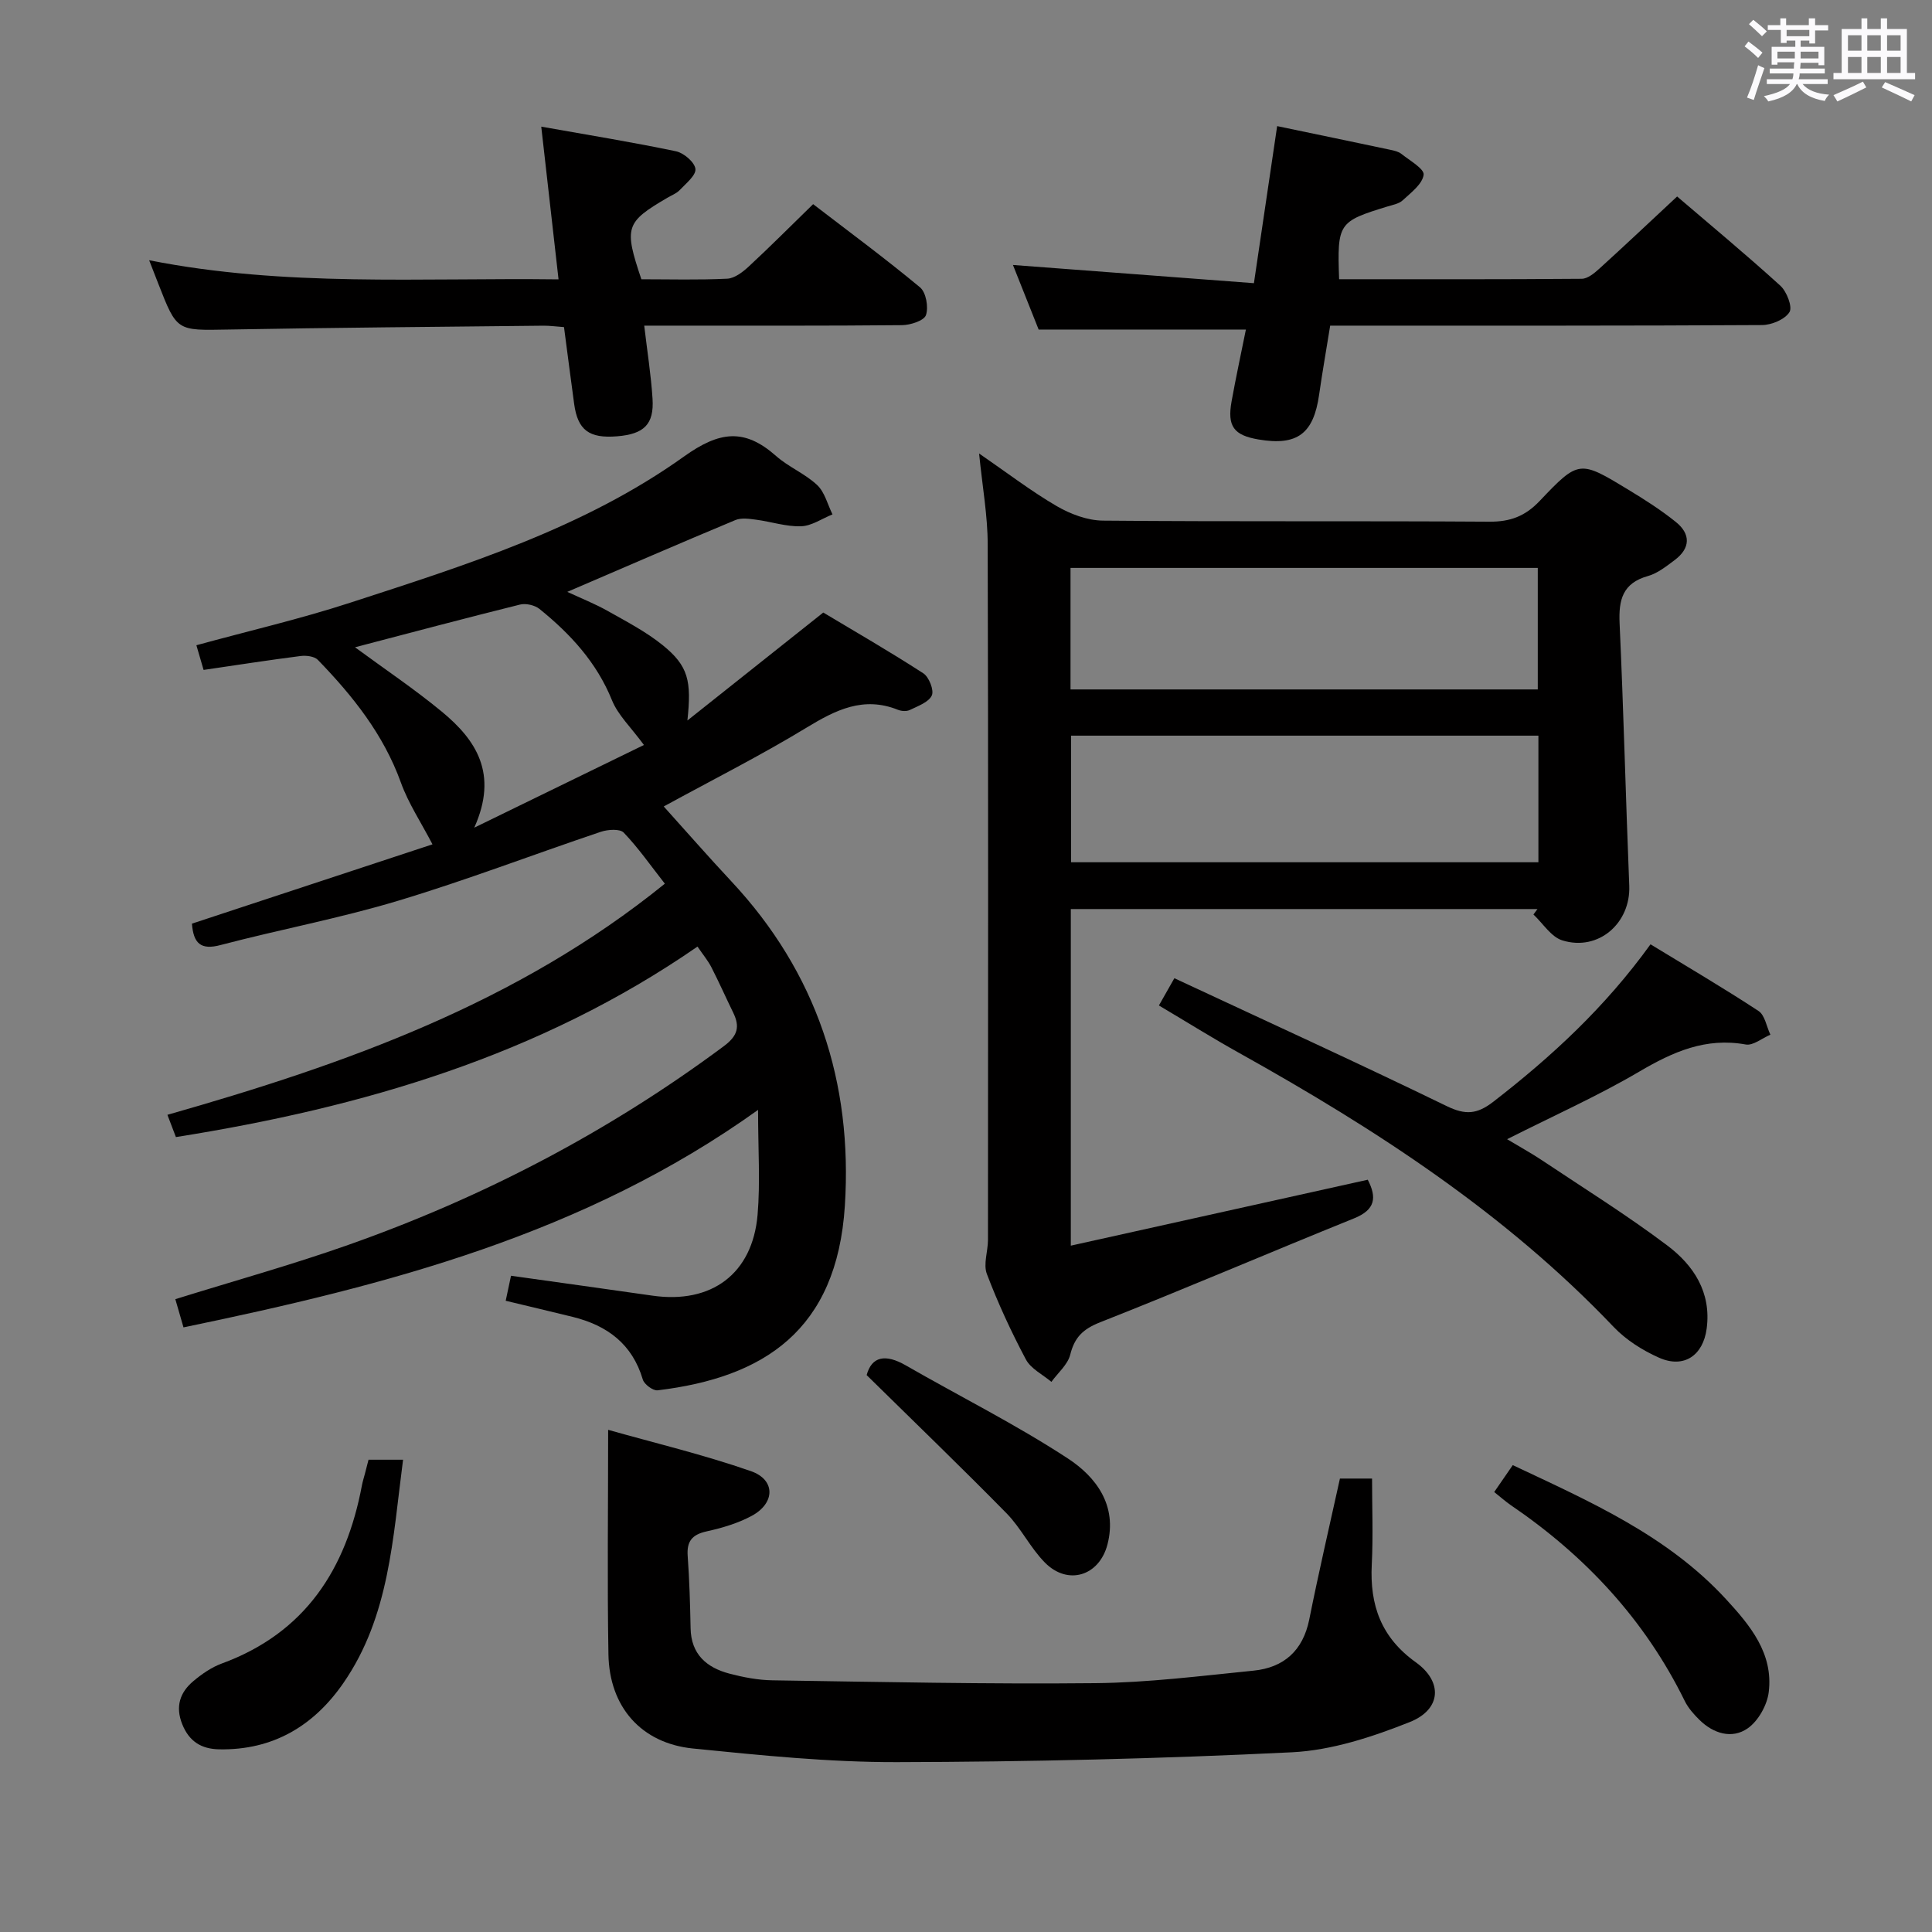 <svg enable-background="new 0 0 400 400" viewBox="0 0 400 400" xmlns="http://www.w3.org/2000/svg"><rect x="0" y="0" width="400" height="400" fill="#808080" stroke="none"/><path d="m361.2 9.6.8-1c.9.7 1.9 1.4 2.9 2.3l-.9 1.1c-1-1-2-1.8-2.8-2.4zm.5 10.6c.9-2.1 1.6-4.3 2.3-6.7.4.2.8.4 1.3.6-.7 2.1-1.5 4.3-2.2 6.6zm.4-15.2.9-.9c1 .8 2 1.6 2.8 2.4l-1 1c-.9-.9-1.8-1.7-2.7-2.5zm12.5-1.2h1.2v1.4h2.7v1.1h-2.7v2.7h-1.2v-.6h-1.8v1.3h4.9v3.8h-1.2v-.5h-3.7c0 .4-.1.9-.1 1.2h5.1v1h-5.2c0 .5-.1.9-.2 1.2h6v1h-5.2c1.1 1.3 2.9 2 5.5 2.2-.4.4-.7.8-.9 1.3-2.9-.5-4.8-1.6-5.7-3.5h-.1c-.8 1.7-2.7 2.9-5.9 3.6-.2-.4-.6-.8-.9-1.1 2.8-.6 4.6-1.4 5.4-2.5h-4.8v-1h5.3c.1-.3.2-.7.2-1.2h-4.9v-1h5c0-.4 0-.8.1-1.3h-3.5v.5h-1.2v-3.7h4.9v-1.3h-1.8v.5h-1.2v-2.7h-2.7v-1h2.6v-1.4h1.2v1.4h4.7v-1.4zm-6.6 8.3h3.6c0-.4 0-.9 0-1.4h-3.6zm1.9-4.6h4.7v-1.3h-4.7zm6.6 3.2h-3.7v1.4h3.7z" fill="#fbfafc"/><path d="m385.3 3.8h1.3v2.2h2.8v-2.2h1.3v2.2h4.1v9.1h1.7v1.3h-16.9v-1.3h1.7v-9.1h4.1v-2.2zm.4 13.1.7 1.2c-1.8.9-3.8 1.9-6 2.9-.2-.4-.5-.8-.8-1.3 2.3-1 4.3-1.9 6.1-2.8zm-3.1-6.4h2.8v-3.2h-2.8zm0 4.6h2.8v-3.3h-2.8zm4-4.6h2.8v-3.2h-2.8zm0 4.6h2.8v-3.3h-2.8zm3.7 1.9c2.1.9 4.1 1.8 6.1 2.7l-.7 1.3c-2.2-1.1-4.2-2-6.1-2.9zm3.2-9.7h-2.8v3.2h2.8v-3.1zm-2.8 7.8h2.8v-3.3h-2.8z" fill="#fbfafc"/><g fill="#010000"><path d="m39.74 191.23c17.08-5.63 34.02-11.22 49.8-16.42-2.38-4.57-4.99-8.49-6.54-12.79-3.6-9.98-9.98-17.96-17.19-25.4-.72-.74-2.41-.95-3.57-.8-6.58.84-13.13 1.86-20.09 2.88-.46-1.58-.95-3.27-1.49-5.11 10.83-2.97 21.48-5.43 31.83-8.8 24.03-7.82 48.34-15.42 69.13-30.28 7.36-5.26 12.53-5.88 19.06-.1 2.59 2.29 6.01 3.66 8.51 6.02 1.57 1.48 2.15 4.01 3.17 6.07-2.17.87-4.32 2.39-6.51 2.46-3.08.1-6.18-.95-9.29-1.36-1.43-.19-3.08-.44-4.32.08-11.46 4.78-22.85 9.73-34.79 14.86 2.9 1.35 5.74 2.47 8.37 3.95 3.9 2.2 7.94 4.3 11.39 7.09 5.34 4.32 5.98 7.41 5.11 15.59 9.09-7.22 18.17-14.44 28.13-22.35 6.39 3.83 13.67 8.02 20.71 12.58 1.18.76 2.26 3.52 1.76 4.59-.66 1.41-2.88 2.19-4.54 3-.67.33-1.73.26-2.46-.03-7.13-2.86-12.86 0-18.9 3.67-9.49 5.77-19.43 10.78-29.6 16.34 4.65 5.16 9.22 10.39 13.96 15.46 17.73 18.95 25.17 41.67 23.54 67.2-1.65 25.87-16.84 35.58-38.76 38.22-.95.12-2.77-1.23-3.07-2.22-2.18-7.38-7.37-11.2-14.47-12.97-4.49-1.11-8.99-2.16-13.92-3.35.34-1.59.7-3.29 1.1-5.18 9.98 1.4 19.63 2.74 29.28 4.12 12.22 1.76 20.72-4.51 21.77-16.75.57-6.72.1-13.52.1-21.71-36.03 25.81-76.88 36.32-118.96 45.03-.55-1.91-1.12-3.88-1.69-5.84 12.17-3.79 24.13-7.11 35.79-11.23 27.92-9.85 53.92-23.42 77.74-41.13 2.92-2.17 3.4-4.03 1.97-6.97-1.53-3.13-2.94-6.32-4.53-9.42-.67-1.3-1.63-2.46-2.86-4.25-32.59 22.54-69.29 33.3-107.99 39.44-.54-1.41-1.04-2.74-1.76-4.61 36.82-10.48 72.37-23.07 102.99-47.85-2.94-3.75-5.48-7.4-8.51-10.57-.8-.84-3.3-.66-4.76-.17-14 4.71-27.82 10.02-41.96 14.27-12.05 3.63-24.49 5.95-36.68 9.15-4.22 1.15-5.69-.36-6-4.41zm93.58-36.99c-2.69-3.67-5.37-6.18-6.62-9.27-3.18-7.85-8.62-13.73-15-18.89-.98-.79-2.82-1.21-4.04-.91-11.35 2.82-22.66 5.83-34.16 8.84 6.14 4.52 12.31 8.65 18 13.35 7.05 5.83 11.72 12.81 6.69 24 12.9-6.29 24.4-11.89 35.13-17.12z"/><path d="m202.71 93.89c5.93 4.08 10.81 7.83 16.08 10.9 2.84 1.65 6.35 2.97 9.57 3 26.66.24 53.33.04 79.99.22 4.31.03 7.41-1.12 10.41-4.28 8.11-8.55 8.29-8.46 18.34-2.36 3.4 2.06 6.79 4.22 9.88 6.71s3.02 5.43-.26 7.88c-1.72 1.28-3.53 2.74-5.53 3.3-5.23 1.47-6.09 4.9-5.87 9.77.83 18.11 1.27 36.23 2 54.35.31 7.74-6.37 13.63-13.85 11.32-2.33-.72-4.01-3.52-5.99-5.36.28-.38.56-.75.84-1.13-32.1 0-64.21 0-96.62 0v69.69c20.72-4.6 41.02-9.11 61.48-13.65 1.91 3.69 1.58 6.22-2.84 8-17.55 7.09-34.95 14.57-52.56 21.51-3.55 1.4-5.3 3.1-6.2 6.71-.52 2.07-2.55 3.76-3.9 5.63-1.81-1.53-4.26-2.71-5.29-4.66-3.04-5.72-5.77-11.63-8.07-17.68-.77-2.03.23-4.69.23-7.07.02-47.99.08-95.99-.06-143.98 0-5.92-1.08-11.83-1.78-18.82zm19.04 58.42v26.21h96.76c0-8.86 0-17.42 0-26.21-32.26 0-64.2 0-96.76 0zm-.11-9.57h96.74c0-8.61 0-16.96 0-25.16-32.47 0-64.49 0-96.74 0z"/><path d="m277.42 306.12h6.65c0 5.94.24 11.89-.06 17.81-.43 8.4 1.94 15.09 9.12 20.23 5.66 4.06 5.26 9.79-1.27 12.38-7.75 3.08-16.13 5.84-24.36 6.25-27.24 1.34-54.53 1.98-81.8 2.04-14.08.03-28.19-1.41-42.22-2.82-10.74-1.08-17.33-8.63-17.51-19.51-.26-15.11-.06-30.23-.06-46.47 9.42 2.67 19.66 5.11 29.55 8.55 5.14 1.79 5.05 6.63.18 9.26-2.87 1.55-6.15 2.51-9.36 3.22-3.01.67-4.13 2.06-3.9 5.12.36 4.96.5 9.94.6 14.92.1 5.4 3.31 8.16 8.05 9.41 2.87.75 5.88 1.33 8.84 1.38 22.3.33 44.61.82 66.91.59 10.92-.11 21.85-1.5 32.75-2.59 6.27-.63 10.22-4.13 11.53-10.56 1.95-9.73 4.19-19.38 6.36-29.21z"/><path d="m277.25 57.81c16.96 0 33.6.05 50.23-.09 1.24-.01 2.63-1.17 3.66-2.11 5.3-4.81 10.5-9.72 16.09-14.93 6.64 5.69 14.15 11.91 21.36 18.46 1.33 1.21 2.57 4.41 1.9 5.48-.95 1.52-3.7 2.67-5.68 2.68-27.65.17-55.31.11-82.97.12-1.98 0-3.97 0-6.44 0-.79 4.93-1.62 9.6-2.29 14.29-1.15 8.1-4.53 10.64-12.54 9.28-5.14-.87-6.52-2.73-5.58-7.91.9-5.02 1.99-10.01 2.96-14.85-14.37 0-28.27 0-42.91 0-1.58-3.98-3.5-8.8-5.32-13.37 16.7 1.26 33 2.49 49.89 3.77 1.7-11.5 3.24-21.93 4.81-32.52 7.83 1.63 15.63 3.25 23.41 4.9.8.17 1.7.36 2.31.85 1.72 1.37 4.78 3.11 4.61 4.33-.27 1.94-2.62 3.69-4.32 5.27-.79.74-2.09.96-3.2 1.3-10.14 3.11-10.39 3.44-9.98 15.05z"/><path d="m112.06 26.22c9.74 1.73 18.86 3.21 27.89 5.1 1.62.34 3.87 2.26 4.03 3.65.15 1.33-1.96 3.01-3.25 4.38-.66.7-1.67 1.07-2.53 1.58-8.71 5.1-9.04 6.09-5.41 16.89 5.84 0 11.82.17 17.78-.12 1.54-.08 3.23-1.39 4.47-2.54 4.38-4.06 8.6-8.3 13.31-12.89 7.29 5.6 14.88 11.2 22.13 17.22 1.25 1.04 1.79 4.1 1.23 5.75-.39 1.15-3.2 2.06-4.95 2.08-15.82.16-31.64.09-47.46.1-1.8 0-3.6 0-5.92 0 .63 5.39 1.41 10.24 1.72 15.12.34 5.31-1.75 7.33-7.31 7.79-5.83.48-8.18-1.28-8.92-6.72-.71-5.24-1.39-10.48-2.1-15.89-1.61-.11-2.92-.3-4.22-.29-21.8.24-43.6.4-65.39.8-10.53.19-10.53.39-14.35-9.4-.54-1.39-1.08-2.78-1.93-4.95 28.16 5.58 56.15 3.6 84.76 3.96-1.19-10.43-2.32-20.39-3.58-31.62z"/><path d="m239.94 208.17c1.16-2.05 1.97-3.47 3.2-5.64 18.89 8.82 37.74 17.41 56.37 26.47 3.91 1.9 6.31 1.7 9.67-.9 12.04-9.32 23.13-19.54 32.54-32.59 7.51 4.58 15.06 9.01 22.36 13.8 1.32.87 1.66 3.23 2.46 4.91-1.71.72-3.58 2.31-5.11 2.03-8.29-1.5-15.06 1.52-22.01 5.6-8.58 5.05-17.73 9.13-27.39 14.01 2.62 1.58 4.98 2.87 7.2 4.35 8.7 5.81 17.61 11.36 25.96 17.65 5.44 4.1 9.15 9.67 8.16 17.2-.73 5.56-4.7 8.34-9.88 6.03-3.41-1.52-6.82-3.67-9.38-6.36-22.42-23.56-49.29-40.96-77.43-56.67-5.5-3.06-10.84-6.4-16.72-9.89z"/><path d="m309.36 308.91c1.32-1.92 2.52-3.65 3.84-5.57 15.95 7.52 31.96 14.53 44.11 27.71 5.03 5.45 9.87 11.26 8.89 19.27-.33 2.71-2.18 6.01-4.38 7.53-3.24 2.24-7.07 1.08-9.96-1.76-1.17-1.15-2.33-2.46-3.05-3.92-8.28-16.86-20.63-30.09-36.07-40.58-1.05-.73-2.02-1.6-3.38-2.68z"/><path d="m76.3 302.22h7.15c-2.13 16.2-2.79 32.43-12.38 46.27-6.13 8.85-14.57 13.9-25.69 13.69-3.72-.07-6.22-1.64-7.65-5.2-1.46-3.65-.48-6.59 2.3-8.92 1.75-1.47 3.75-2.86 5.87-3.64 17.3-6.34 25.77-19.54 29.03-36.88.15-.81.41-1.6.62-2.41.24-.94.48-1.88.75-2.91z"/><path d="m179.43 284.7c1.04-3.85 3.85-4.46 8.11-2.01 11.18 6.43 22.78 12.22 33.55 19.27 5.81 3.8 10.29 9.7 8.2 17.8-1.7 6.54-8.21 8.56-12.95 3.76-3.01-3.04-4.94-7.14-7.94-10.2-9.28-9.45-18.82-18.63-28.97-28.62z"/></g></svg>